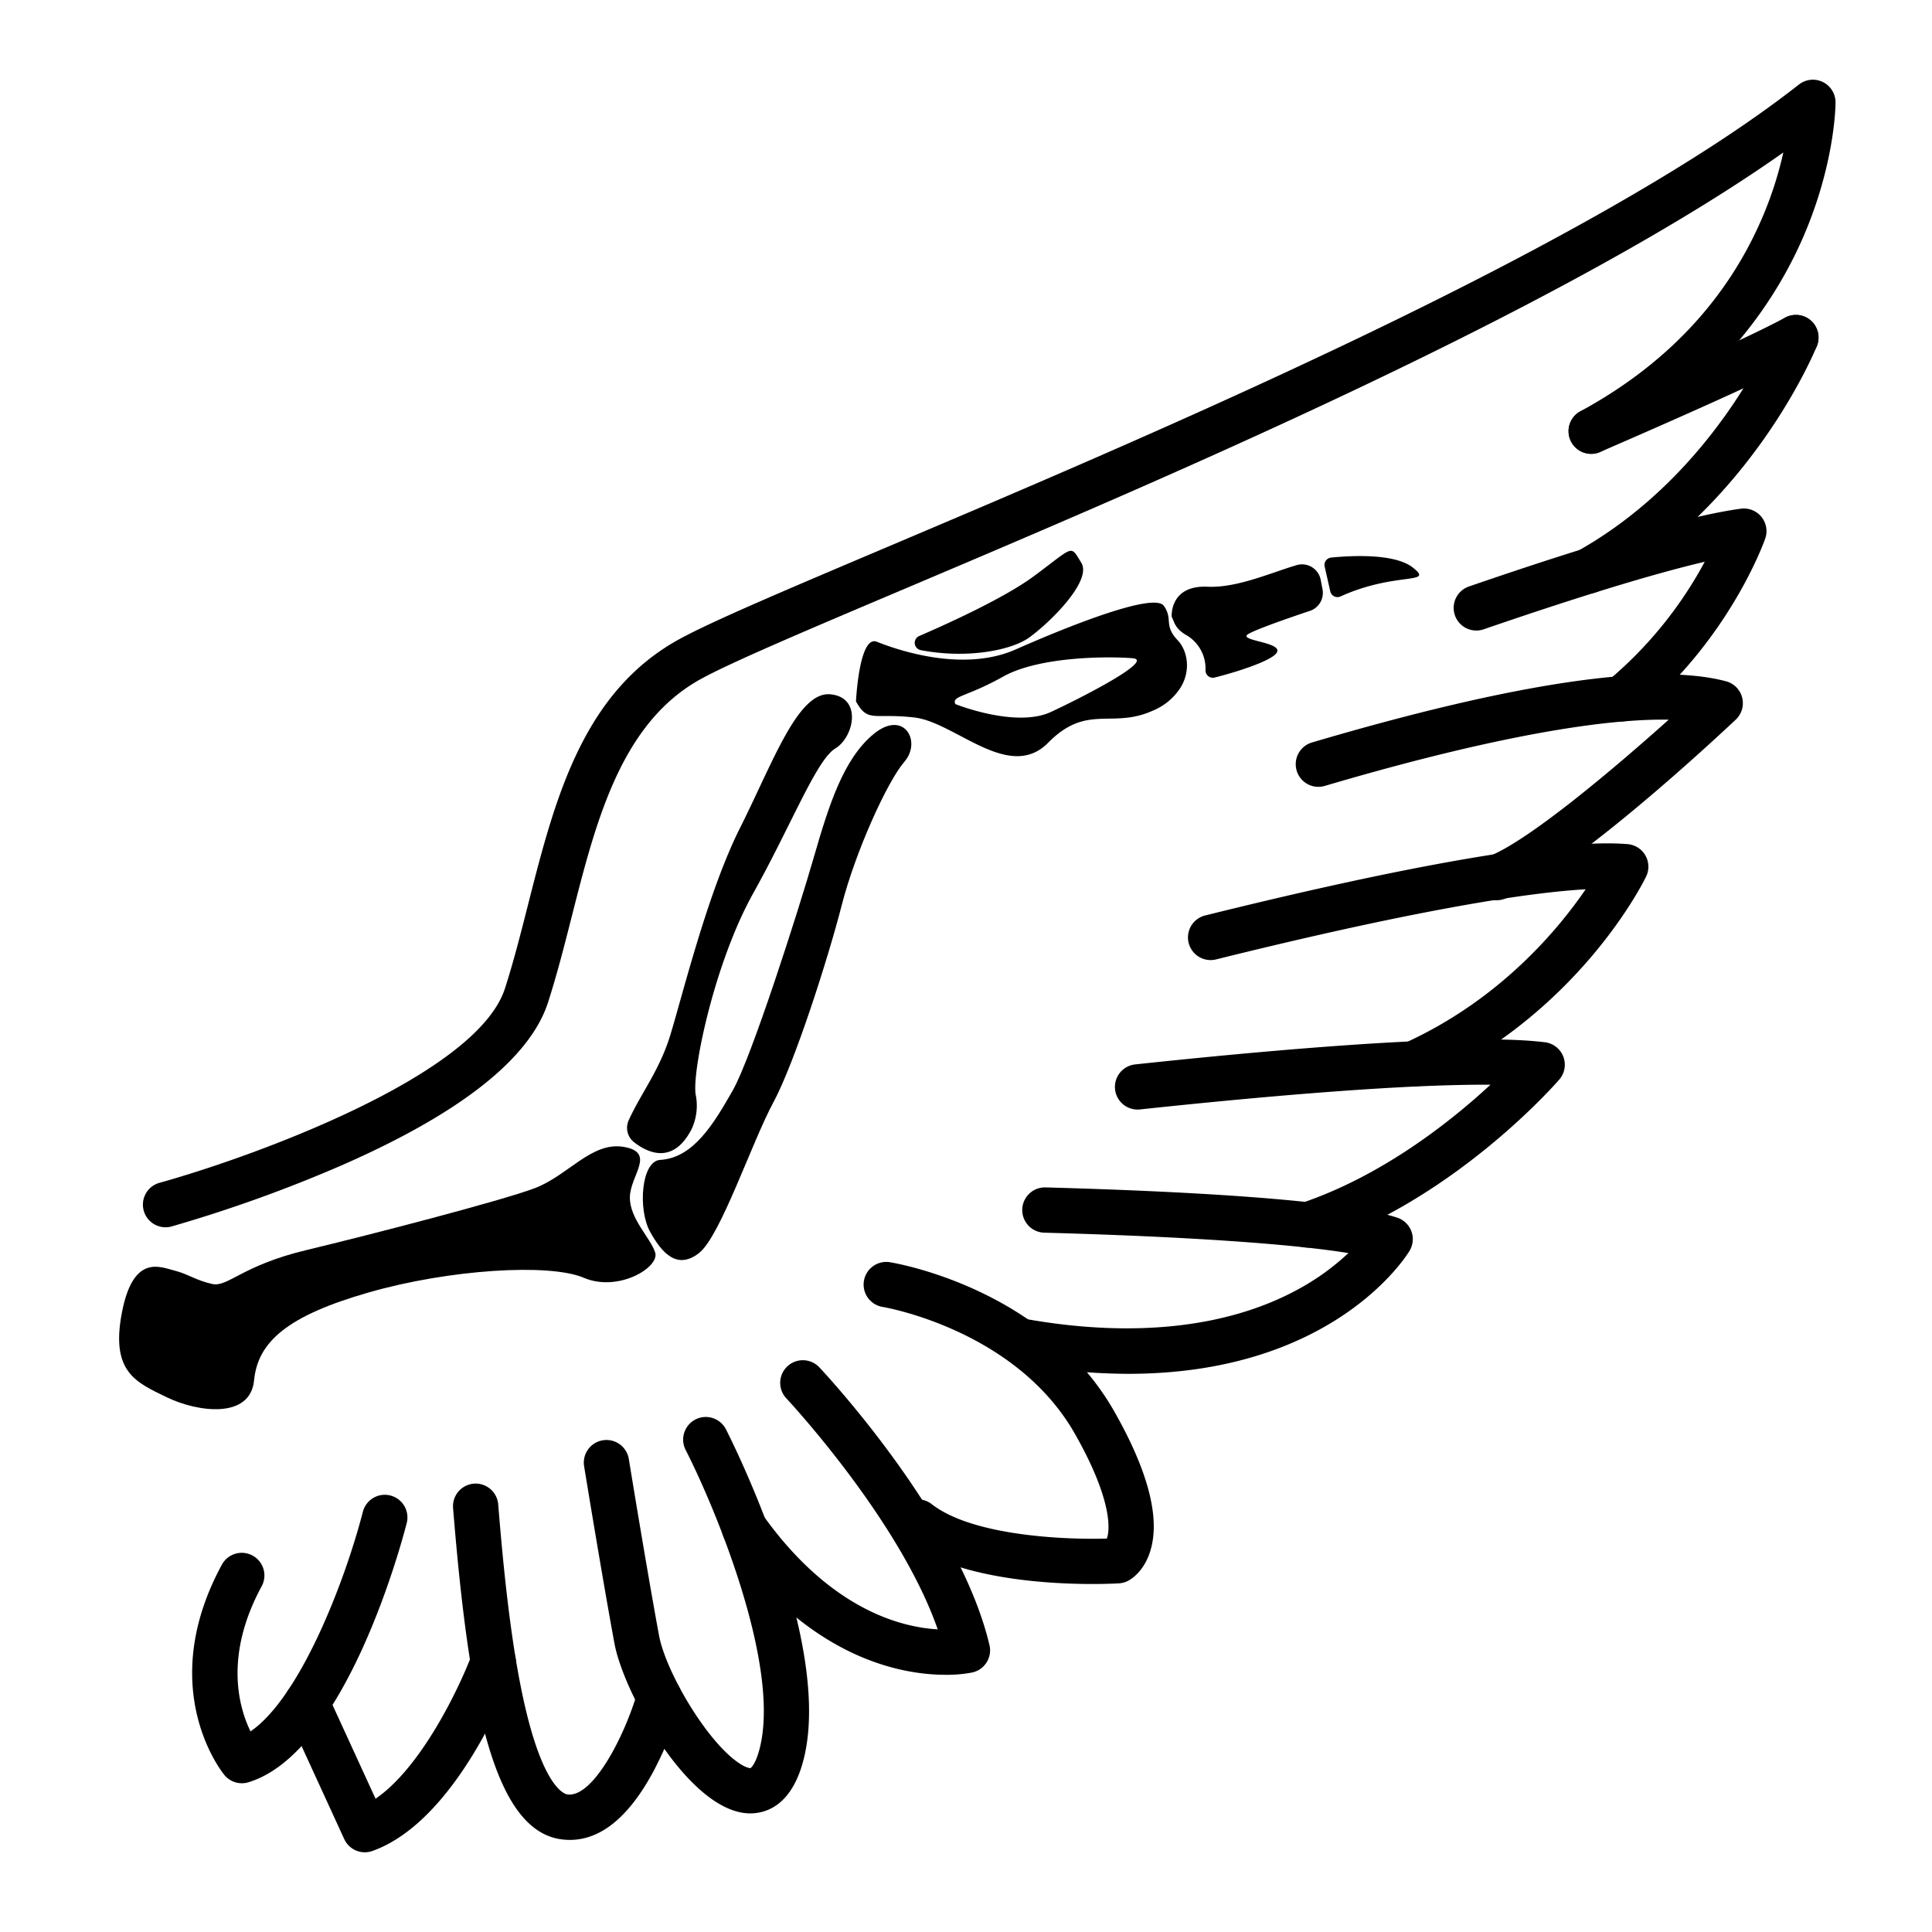 <svg id="Layer_1" data-name="Layer 1" xmlns="http://www.w3.org/2000/svg" viewBox="0 0 512 512">
  <title>Wing 512x512px</title>
  <g>
    <path d="M421.018,157.281a6.001,6.001,0,0,1-2.942-11.233c36.849-20.678,52.123-58.426,52.273-58.805a6,6,0,0,1,11.167,4.391c-.164.418-16.891,42.052-57.567,64.878A5.974,5.974,0,0,1,421.018,157.281Z"/>
    <path d="M421.712,120.26a6.001,6.001,0,0,1-2.421-11.492c.024-.011.049-.021.074-.032l-.001-.001c28.099-12.186,46.117-20.425,53.563-24.491a5.999,5.999,0,0,1,7.216,9.469l-.021.02a6.027,6.027,0,0,1-1.306.967c-7.686,4.215-26.046,12.626-54.576,25A6.032,6.032,0,0,1,421.712,120.26Z"/>
    <path d="M429.745,191.191a6,6,0,0,1-3.81-10.638,107.445,107.445,0,0,0,25.84-31.682c-13.526,3.172-33.426,9.247-58.584,17.902a6,6,0,0,1-3.904-11.348c34.585-11.899,58.826-18.834,72.05-20.614a6,6,0,0,1,6.463,7.928c-.381,1.087-9.601,26.859-34.251,47.089A5.978,5.978,0,0,1,429.745,191.191Z"/>
    <path d="M396.653,238.572a6.001,6.001,0,0,1-2.176-11.594c10.546-4.101,33.126-23.153,47.747-36.257-19.401-.336-50.967,5.69-91.142,17.554a6,6,0,0,1-3.398-11.509c53.674-15.851,90.594-21.306,109.733-16.218a6,6,0,0,1,2.574,10.165c-4.375,4.123-43.259,40.486-61.165,47.45A5.989,5.989,0,0,1,396.653,238.572Z"/>
    <path d="M374.585,287.955a6.001,6.001,0,0,1-2.479-11.468c25.217-11.422,40.713-29.986,48.108-40.817-19.48,1.116-53.478,7.543-97.958,18.587a6,6,0,0,1-2.893-11.646c38.808-9.635,89.754-20.737,111.967-18.909a6,6,0,0,1,4.912,8.588c-.714,1.48-17.963,36.457-59.186,55.13A6.001,6.001,0,0,1,374.585,287.955Z"/>
    <path d="M346.499,330.615a6.001,6.001,0,0,1-1.9-11.692c21.755-7.268,40.039-21.875,50.395-31.466-5.584-.03-12.321.126-20.134.489-23.716,1.115-52.653,3.915-72.752,6.067a6,6,0,1,1-1.277-11.932c20.261-2.17,49.454-4.994,73.469-6.122,16.199-.755,27.689-.672,35.129.251a6,6,0,0,1,3.798,9.881c-1.121,1.295-27.887,31.873-64.825,44.212A5.994,5.994,0,0,1,346.499,330.615Z"/>
    <path d="M298.984,364.078a167.127,167.127,0,0,1-28.879-2.655,6,6,0,1,1,2.074-11.82c28.184,4.947,52.89,2.28,71.436-7.706a64.202,64.202,0,0,0,13.727-9.821c-15.343-2.478-43.613-4.396-80.59-5.403a6,6,0,0,1,.16-11.998c.056,0,.11.001.166.002,34.164.932,78.064,3.077,93.186,8.009a6,6,0,0,1,3.279,8.8C372.622,333.015,353.185,364.076,298.984,364.078Z"/>
    <path d="M289.505,419.776c-12.105,0-36.728-1.368-49.98-11.703a6,6,0,1,1,7.381-9.463c10.781,8.41,35.16,9.464,46.421,9.124,1.044-2.872.917-11.251-8.461-27.75-15.73-27.674-50.6-33.578-50.95-33.635a6,6,0,0,1,1.908-11.848c1.662.268,40.932,6.932,59.474,39.553,8.882,15.625,12.132,27.934,9.66,36.584-1.581,5.532-4.927,7.712-5.915,8.248a6.01,6.01,0,0,1-2.498.716C296.147,419.626,293.511,419.776,289.505,419.776Zm3.266-11.078Z"/>
    <path d="M250.578,443.837c-11.741.001-36.012-4.297-58.169-35.348a6,6,0,1,1,9.768-6.971c17.896,25.079,36.681,29.738,46.327,30.277-10.154-29.164-39.829-60.913-40.151-61.256a6,6,0,0,1,8.736-8.226c1.514,1.607,37.153,39.755,45.135,73.673a6.002,6.002,0,0,1-4.537,7.23A34.977,34.977,0,0,1,250.578,443.837Z"/>
    <path d="M198.826,480.565c-.112,0-.223-.002-.33-.005-15.859-.409-33.206-31.781-35.651-44.988-3.186-17.198-7.999-46.697-8.048-46.993a6,6,0,1,1,11.844-1.932c.048.295,4.842,29.668,8.003,46.739,1.773,9.574,12.573,28.061,21.188,33.849,2.132,1.434,3.056,1.332,3.063,1.325-.001-.001,1.383-.815,2.532-5.624,5.37-22.458-12.42-64.415-19.727-78.688a6,6,0,0,1,10.682-5.469c1.155,2.256,28.208,55.619,20.718,86.947C210.036,478.533,202.983,480.563,198.826,480.565Z"/>
    <path d="M151.025,487.593a17.18,17.18,0,0,1-2.125-.134c-18.204-2.276-24.69-36.748-28.83-87.807a6,6,0,0,1,11.961-.969c1.308,16.128,3.281,36.724,6.973,52.962,5.111,22.49,10.758,23.827,11.385,23.905,6.721.861,15.125-15.328,18.593-27.324a6,6,0,0,1,11.527,3.332,102.34,102.34,0,0,1-7.244,17.689C166.758,481.433,159.284,487.593,151.025,487.593Z"/>
    <path d="M96.681,490.876a6.003,6.003,0,0,1-5.455-3.5L75.837,453.825a6,6,0,1,1,10.908-5.002l12.779,27.861c12.268-8.377,22.404-29.854,25.583-38.391a6,6,0,0,1,11.249,4.178c-1.515,4.083-15.443,40.119-37.658,48.054A5.996,5.996,0,0,1,96.681,490.876Z"/>
    <path d="M64.1,472.578a6,6,0,0,1-4.642-2.196c-.76-.927-18.404-23.079-.631-55.782A6,6,0,0,1,69.37,420.33c-10.006,18.411-6.091,32.113-2.983,38.506,12.964-8.818,24.887-39.23,29.779-58.202a6,6,0,0,1,11.621,2.992c-1.597,6.207-16.344,60.87-41.935,68.69A5.991,5.991,0,0,1,64.1,472.578Z"/>
    <path d="M43.866,325.242A6.002,6.002,0,0,1,42.27,313.457c22.888-6.335,83.953-27.942,91.553-51.526,2.252-6.983,4.112-14.308,6.083-22.064,7.01-27.592,14.258-56.124,39.839-70.323,8.485-4.712,28.172-13.054,55.419-24.598,69.463-29.431,185.723-78.69,241.564-122.54a6,6,0,0,1,9.706,4.719c0,.612-.089,15.204-7.794,33.879-7.067,17.13-22.184,41.188-54.062,58.523a6,6,0,1,1-5.732-10.542C441.775,96.516,458.092,79,467.34,56.924a97.726,97.726,0,0,0,5.257-16.512c-60.206,42.477-167.17,87.796-232.752,115.583-25.895,10.971-46.347,19.637-54.275,24.04-21.052,11.685-27.651,37.664-34.033,62.787-1.93,7.594-3.925,15.447-6.292,22.79-4.809,14.919-23.309,29.5-54.991,43.338a373.514,373.514,0,0,1-44.785,16.073A6.014,6.014,0,0,1,43.866,325.242Z"/>
    <path d="M46.356,336.749c-3.767-.917-11.017-4.658-14.048,11.089s3.683,18.478,11.888,22.452,22.135,5.842,23.136-4.486,9.028-17.166,30.372-23.291,47.871-7.785,57.007-3.887,20.162-2.772,18.919-6.69-6.842-8.994-6.702-14.753,6.947-11.757-1.604-13.242-14.806,7.65-23.717,10.982S98.443,327.148,81.218,331.277s-20.817,9.913-25.005,8.988S49.604,337.539,46.356,336.749Z"/>
    <path d="M174.953,307.388c-5.029.294-5.943,13.129-2.681,19.028s7.287,10.096,12.976,5.652,13.988-29.358,19.663-39.85,14.615-38.472,18.165-52.368,11.974-32.637,16.618-38.008-.16-13.919-8.173-7.319-11.892,18.914-15.898,32.82-16.453,52.895-21.438,61.635S183.785,306.871,174.953,307.388Z"/>
    <path d="M168.065,302.728c3.685,2.85,10.308,5.913,15.179-3.417a14.704,14.704,0,0,0,1.115-9.257c-1.01-6.141,4.969-34.886,15.204-53.237,10.242-18.364,16.797-35.434,21.81-38.475s7.178-13.616-1.39-14.348-15.198,18.169-23.841,35.362-15.245,44.352-18.54,55.063c-2.869,9.327-7.809,15.405-11.005,22.5A4.842,4.842,0,0,0,168.065,302.728Z"/>
    <path d="M269.165,172.111c-14.273,6.315-32.114-.169-36.806-2.042-4.693-1.846-5.514,15.814-5.514,15.814,3.202,5.744,4.662,3.01,15.459,4.257,10.811,1.234,25.111,17.177,35.447,6.707s16.849-3.597,27.729-8.505a15.921,15.921,0,0,0,7.39-6.139c2.829-4.626,1.776-9.84-.759-12.516-2.562-2.704-2.202-4.233-2.459-6.043,0,0,.014-.013.002-.055A6.464,6.464,0,0,0,308.43,160.56C305.866,156.913,283.438,165.796,269.165,172.111Zm9.388,16.547c-9.367,4.367-25.378-2.068-25.378-2.068-.98-2.231,2.821-1.782,12.677-7.287,9.869-5.518,28.684-5.359,34.343-4.86S287.907,184.278,278.553,188.658Z"/>
    <path d="M338.154,173.232c-1.81,2.067-10.232,4.809-16.258,6.321a1.944,1.944,0,0,1-2.424-1.924,10.271,10.271,0,0,0-4.805-9.152c-3.251-1.818-3.363-3.385-4.147-5.037,0,0,.01-.017-.015-.053-.023-.642-.194-8.329,9.493-7.899,7.802.367,16.852-3.734,23.655-5.728a5.035,5.035,0,0,1,6.349,3.902l.478,2.502a5.029,5.029,0,0,1-3.336,5.722c-5.333,1.788-14.145,4.832-16.316,6.127C327.67,169.886,340.878,170.127,338.154,173.232Z"/>
    <path d="M352.534,156.711l-1.483-6.565a1.96,1.96,0,0,1,1.72-2.383c4.912-.494,16.722-1.21,21.608,2.62,5.961,4.673-4.377.999-19.151,7.689A1.952,1.952,0,0,1,352.534,156.711Z"/>
    <path d="M244.013,172.292a1.969,1.969,0,0,1-.423-3.736c7.933-3.432,22.685-10.158,30.377-15.851,10.848-8.03,9.587-8.41,12.578-3.591s-8.393,15.96-13.823,19.853C268.026,172.332,256.285,174.66,244.013,172.292Z"/>
  </g>
</svg>

